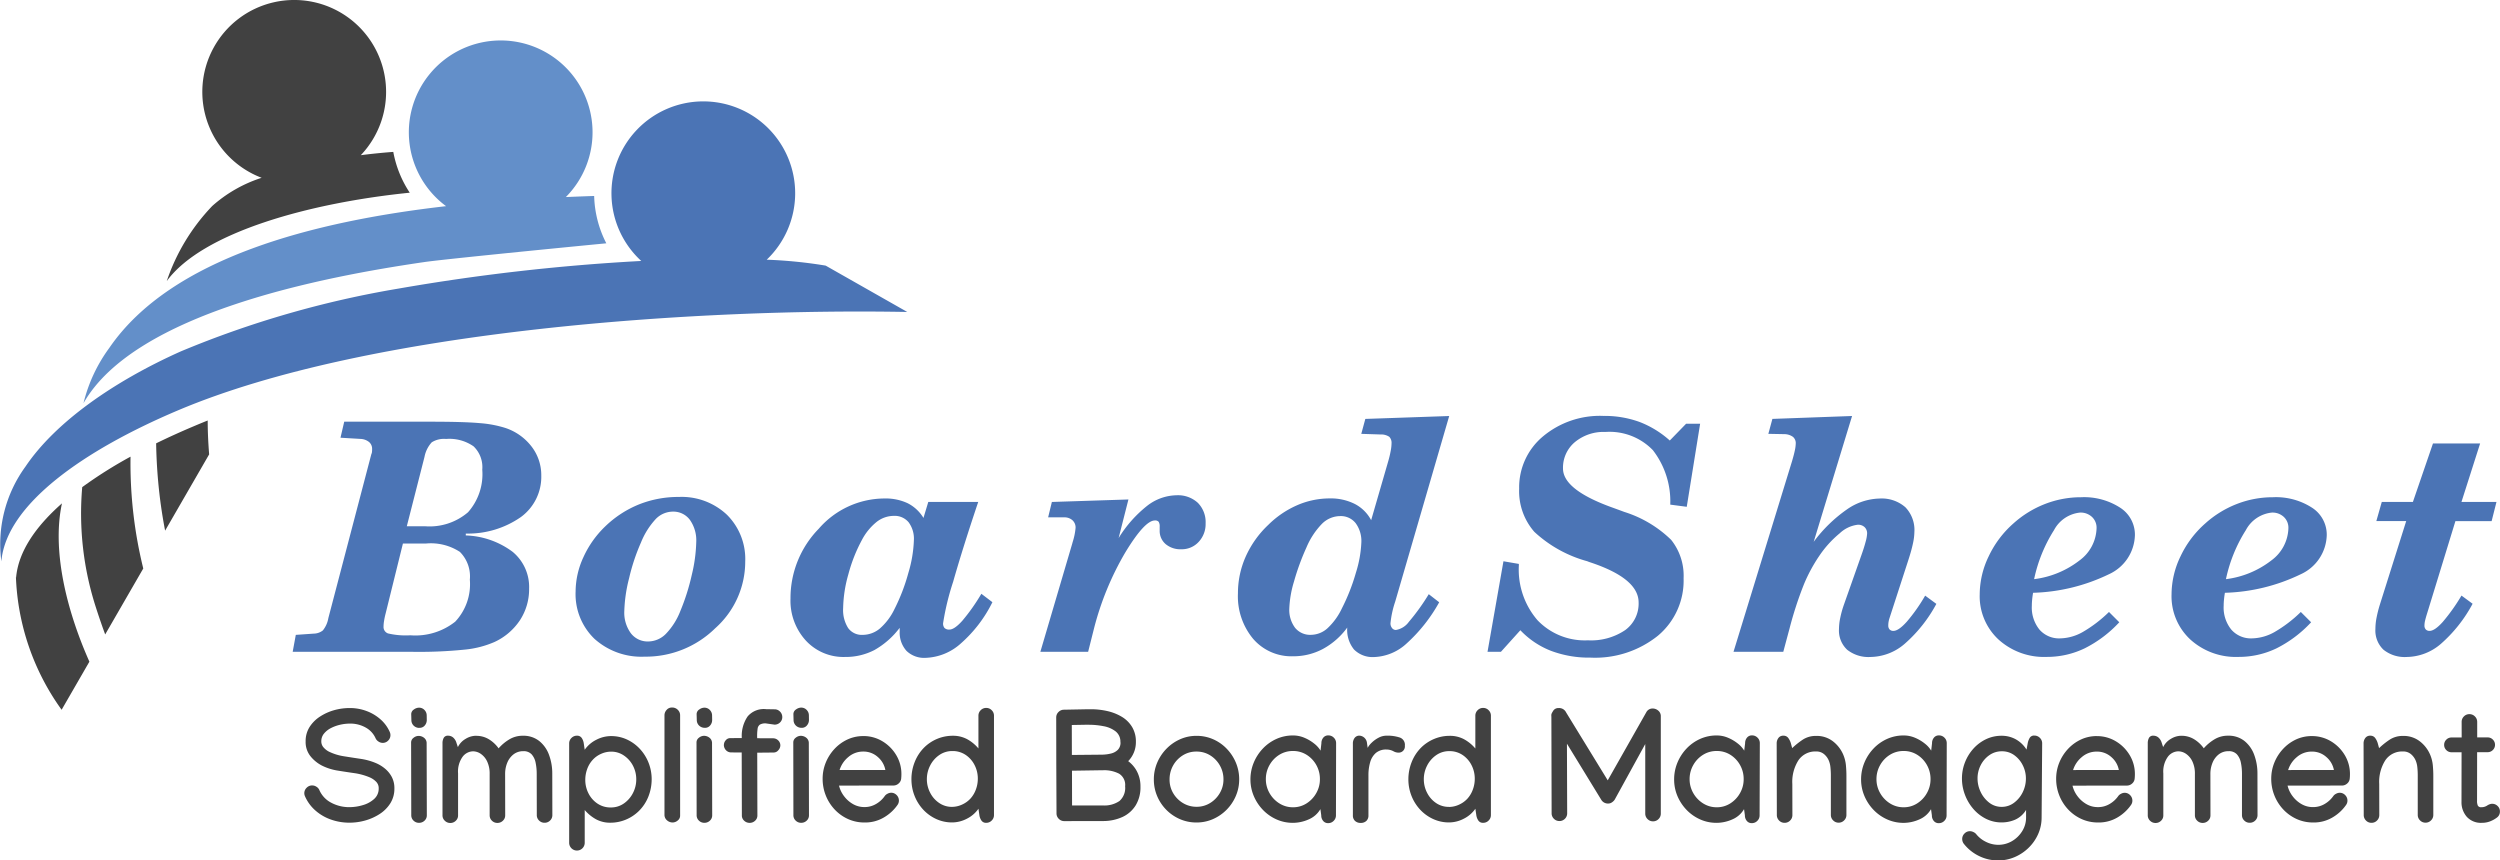 <svg xmlns="http://www.w3.org/2000/svg" width="172.583" height="59.397" viewBox="0 0 172.583 59.397">
  <g id="Group_189" data-name="Group 189" transform="translate(-5848.86 -2003)">
    <g id="Group_179" data-name="Group 179" transform="translate(5848.86 2003)">
      <path id="Path_1" data-name="Path 1" d="M748.737,1052.3c-1.842,1.623-3.018,3.359-3.167,5.136l-.012-.087a16.728,16.728,0,0,0,3.156,9.2l1.917-3.321C749.013,1059.59,748.047,1055.494,748.737,1052.3Z" transform="translate(-744.46 -1017.551)" fill="#414141" fill-rule="evenodd"/>
      <path id="Path_2" data-name="Path 2" d="M810.145,1008.1a21.081,21.081,0,0,0,.963,8.363q.3.932.622,1.806l2.629-4.553a30.3,30.3,0,0,1-.879-7.719A30.448,30.448,0,0,0,810.145,1008.1Z" transform="translate(-804.469 -974.472)" fill="#414141" fill-rule="evenodd"/>
      <path id="Path_3" data-name="Path 3" d="M887,970.634c-.859.364-1.7.746-2.51,1.143.014.873.061,1.75.139,2.622a34.068,34.068,0,0,0,.48,3.405l3.04-5.265c-.061-.774-.1-1.556-.1-2.339Q887.512,970.416,887,970.634Z" transform="translate(-873.711 -941.172)" fill="#414141" fill-rule="evenodd"/>
      <path id="Path_4" data-name="Path 4" d="M910.706,563.921c-.719.053-1.474.128-2.243.227a6.343,6.343,0,1,0-6.844,1.561,9.485,9.485,0,0,0-3.412,1.947,13.914,13.914,0,0,0-3.139,5.182c2.5-3.411,10-5.417,16.774-6.1a7.585,7.585,0,0,1-1.136-2.817Z" transform="translate(-883.556 -553.435)" fill="#414141" fill-rule="evenodd"/>
      <path id="Path_5" data-name="Path 5" d="M847.742,604.213c-.627.02-1.281.045-1.953.074a6.341,6.341,0,1,0-8.269.629c-9.086,1.041-18.972,3.536-23.252,9.791a10.757,10.757,0,0,0-1.78,3.813c3.551-6.25,16.564-8.732,23.559-9.749,1.128-.164,7.623-.816,12.535-1.29a7.572,7.572,0,0,1-.839-3.267Z" transform="translate(-806.726 -590.684)" fill="#638fc9" fill-rule="evenodd"/>
      <path id="Path_6" data-name="Path 6" d="M782.707,664.79a6.341,6.341,0,1,0-8.661.087,141.615,141.615,0,0,0-16.718,1.9,68.38,68.38,0,0,0-15.061,4.339c-4.615,2.064-8.653,4.875-10.727,7.951a9.1,9.1,0,0,0-1.668,6.55c.33-3.935,5.7-7.676,12.174-10.419,13.329-5.649,36.408-7.067,50.364-6.8l-5.635-3.2A31.844,31.844,0,0,0,782.707,664.79Z" transform="translate(-729.778 -646.862)" fill="#4b74b5" fill-rule="evenodd"/>
    </g>
    <path id="Path_53" data-name="Path 53" d="M-1.1,0l.215-1.171L.354-1.257a1.04,1.04,0,0,0,.628-.22,1.843,1.843,0,0,0,.381-.854L4.329-13.643a.453.453,0,0,0,.043-.14A1.624,1.624,0,0,0,4.383-14a.61.61,0,0,0-.209-.483,1,1,0,0,0-.585-.215L2.2-14.781l.258-1.106H8.379q2.342,0,3.443.1a7.688,7.688,0,0,1,1.778.338,3.777,3.777,0,0,1,1.8,1.289,3.229,3.229,0,0,1,.661,1.987,3.44,3.44,0,0,1-1.4,2.863A6.377,6.377,0,0,1,10.85-8.164v.129A5.708,5.708,0,0,1,14.088-6.9a3.148,3.148,0,0,1,1.133,2.541,3.9,3.9,0,0,1-.628,2.17A4.245,4.245,0,0,1,12.826-.677a6.755,6.755,0,0,1-2.02.521A31.043,31.043,0,0,1,7.219,0ZM6.51-7.477l-1.2,4.855q-.064.247-.1.478a2.551,2.551,0,0,0-.038.4.471.471,0,0,0,.306.473,5.333,5.333,0,0,0,1.542.129,4.429,4.429,0,0,0,3.1-.94,3.776,3.776,0,0,0,1.01-2.9A2.389,2.389,0,0,0,10.441-6.9,3.663,3.663,0,0,0,8.1-7.477ZM8-13.46,6.778-8.669H8.035a4.079,4.079,0,0,0,2.97-.967,3.963,3.963,0,0,0,.983-2.943,1.992,1.992,0,0,0-.6-1.606,2.909,2.909,0,0,0-1.9-.51,1.587,1.587,0,0,0-.988.231A2.059,2.059,0,0,0,8-13.46ZM25.145-9.679a1.655,1.655,0,0,0-1.171.5,5.266,5.266,0,0,0-1.031,1.633,13.746,13.746,0,0,0-.822,2.476,10.2,10.2,0,0,0-.328,2.25,2.406,2.406,0,0,0,.451,1.536,1.457,1.457,0,0,0,1.2.569,1.734,1.734,0,0,0,1.219-.526,4.747,4.747,0,0,0,1-1.579,14.964,14.964,0,0,0,.79-2.5,10.585,10.585,0,0,0,.306-2.256,2.448,2.448,0,0,0-.44-1.536A1.417,1.417,0,0,0,25.145-9.679ZM23.2.333A4.841,4.841,0,0,1,19.731-.9a4.279,4.279,0,0,1-1.3-3.26,5.705,5.705,0,0,1,.537-2.369,6.872,6.872,0,0,1,1.5-2.122,7.275,7.275,0,0,1,2.336-1.525,7.323,7.323,0,0,1,2.755-.516,4.557,4.557,0,0,1,3.314,1.225A4.3,4.3,0,0,1,30.14-6.23a6.152,6.152,0,0,1-2.068,4.6A6.838,6.838,0,0,1,23.2.333Zm17.6-1.987A5.669,5.669,0,0,1,39.06-.124a4.3,4.3,0,0,1-2.036.478,3.533,3.533,0,0,1-2.7-1.133,4.074,4.074,0,0,1-1.058-2.9,6.853,6.853,0,0,1,1.95-4.818,6.031,6.031,0,0,1,4.539-2.089,3.56,3.56,0,0,1,1.6.328,2.688,2.688,0,0,1,1.09,1.015l.333-1.106h3.448q-1.053,3.126-1.735,5.521A17.912,17.912,0,0,0,43.8-1.977a.469.469,0,0,0,.1.333.451.451,0,0,0,.338.107q.344,0,.892-.612a13.384,13.384,0,0,0,1.311-1.858l.763.58A9.213,9.213,0,0,1,45.032-.585a3.818,3.818,0,0,1-2.444,1,1.745,1.745,0,0,1-1.316-.483,1.883,1.883,0,0,1-.467-1.364ZM41.783-7.7a1.9,1.9,0,0,0-.365-1.246,1.253,1.253,0,0,0-1.021-.44,1.93,1.93,0,0,0-1.187.419,3.947,3.947,0,0,0-1.015,1.246,10.747,10.747,0,0,0-.935,2.369A9.038,9.038,0,0,0,36.9-3.019a2.319,2.319,0,0,0,.344,1.375,1.158,1.158,0,0,0,1,.473,1.856,1.856,0,0,0,1.187-.435A4.172,4.172,0,0,0,40.44-2.943a13.136,13.136,0,0,0,.961-2.5A8.821,8.821,0,0,0,41.783-7.7ZM50.514,0l2.2-7.466q.011-.043.032-.118a4.457,4.457,0,0,0,.2-.978.676.676,0,0,0-.215-.521.821.821,0,0,0-.58-.2h-1.1l.258-1.063,5.285-.172-.677,2.664a8.511,8.511,0,0,1,1.96-2.218,3.388,3.388,0,0,1,2.036-.736,2.024,2.024,0,0,1,1.472.521,1.891,1.891,0,0,1,.537,1.423,1.79,1.79,0,0,1-.478,1.273,1.573,1.573,0,0,1-1.2.51,1.581,1.581,0,0,1-1.085-.36,1.194,1.194,0,0,1-.408-.94v-.247a.613.613,0,0,0-.07-.349.315.315,0,0,0-.263-.091q-.7,0-2.036,2.2a20.227,20.227,0,0,0-2.165,5.258L53.812,0ZM71.7-1.676A5.061,5.061,0,0,1,70.009-.193a4.329,4.329,0,0,1-2.052.5,3.487,3.487,0,0,1-2.75-1.2,4.586,4.586,0,0,1-1.053-3.142,6.215,6.215,0,0,1,.532-2.53,6.861,6.861,0,0,1,1.563-2.2,6.556,6.556,0,0,1,2-1.359,5.633,5.633,0,0,1,2.24-.467,3.69,3.69,0,0,1,1.729.381A2.66,2.66,0,0,1,73.35-9.088L74.542-13.2q.1-.354.156-.666a2.869,2.869,0,0,0,.059-.516.594.594,0,0,0-.156-.462,1,1,0,0,0-.6-.161l-1.332-.043.279-1.031,5.79-.2-3.7,12.719-.032.107a6.748,6.748,0,0,0-.322,1.482.508.508,0,0,0,.107.328.331.331,0,0,0,.269.134,1.386,1.386,0,0,0,.892-.559,14.531,14.531,0,0,0,1.375-1.912l.72.559a11.025,11.025,0,0,1-2.24,2.836,3.491,3.491,0,0,1-2.24.945,1.811,1.811,0,0,1-1.4-.521A2.141,2.141,0,0,1,71.7-1.676ZM67.7-3a2.056,2.056,0,0,0,.4,1.343,1.341,1.341,0,0,0,1.1.483,1.725,1.725,0,0,0,1.133-.451A4.436,4.436,0,0,0,71.33-3a13.522,13.522,0,0,0,.967-2.46,8.039,8.039,0,0,0,.376-2.084,2.08,2.08,0,0,0-.392-1.337,1.3,1.3,0,0,0-1.069-.489,1.794,1.794,0,0,0-1.251.526A5.272,5.272,0,0,0,68.881-7.2a16.461,16.461,0,0,0-.859,2.353A7.332,7.332,0,0,0,67.7-3ZM82.307,0h-.924l1.1-6.252,1.063.183v.107a5.351,5.351,0,0,0,1.284,3.776A4.511,4.511,0,0,0,88.312-.795a4.2,4.2,0,0,0,2.567-.7,2.257,2.257,0,0,0,.935-1.912q0-1.665-3.341-2.771-.129-.043-.2-.075a8.746,8.746,0,0,1-3.658-2.03,4.262,4.262,0,0,1-1.047-2.986,4.574,4.574,0,0,1,1.627-3.588,6.125,6.125,0,0,1,4.195-1.429,7.045,7.045,0,0,1,2.481.414,6.743,6.743,0,0,1,2.095,1.284l1.128-1.16h.967l-.924,5.736-1.139-.15a5.765,5.765,0,0,0-1.2-3.76,4.157,4.157,0,0,0-3.271-1.257,3.107,3.107,0,0,0-2.122.709,2.3,2.3,0,0,0-.811,1.815q0,1.439,3.266,2.643.623.226.967.354a8.1,8.1,0,0,1,3.233,1.928,3.958,3.958,0,0,1,.859,2.648,4.959,4.959,0,0,1-1.772,3.969A6.928,6.928,0,0,1,88.494.4a7.447,7.447,0,0,1-2.739-.473,5.823,5.823,0,0,1-2.105-1.418ZM103.9-7.595a9.906,9.906,0,0,1,2.3-2.24,4.084,4.084,0,0,1,2.245-.747,2.478,2.478,0,0,1,1.783.6,2.26,2.26,0,0,1,.623,1.713,3.929,3.929,0,0,1-.1.79q-.1.478-.317,1.144l-1.321,4.071a2.067,2.067,0,0,0-.048.22,1.414,1.414,0,0,0-.016.22.392.392,0,0,0,.091.279.345.345,0,0,0,.263.1q.354,0,.924-.634a11.83,11.83,0,0,0,1.268-1.8l.773.569A9.815,9.815,0,0,1,110.18-.553a3.68,3.68,0,0,1-2.353.908,2.362,2.362,0,0,1-1.617-.5,1.815,1.815,0,0,1-.564-1.434,3.911,3.911,0,0,1,.091-.784,6.827,6.827,0,0,1,.242-.87l1.235-3.5q.172-.483.274-.875a2.586,2.586,0,0,0,.1-.553.592.592,0,0,0-.172-.446.651.651,0,0,0-.473-.167,2.192,2.192,0,0,0-1.246.591,7.291,7.291,0,0,0-1.418,1.568,10.917,10.917,0,0,0-1.047,1.939,25.426,25.426,0,0,0-.994,3.045L101.8,0H98.364l4.05-13.191q.129-.44.188-.73a2.447,2.447,0,0,0,.059-.462.554.554,0,0,0-.2-.462,1.033,1.033,0,0,0-.591-.183l-1.1-.021.279-1.031,5.5-.2Zm15.22,2.578a6.393,6.393,0,0,0,3.126-1.289,2.856,2.856,0,0,0,1.182-2.234,1.019,1.019,0,0,0-.317-.773,1.145,1.145,0,0,0-.822-.3,2.293,2.293,0,0,0-1.8,1.214A10.264,10.264,0,0,0,119.116-5.017Zm5.167,2.267.709.709a8.36,8.36,0,0,1-2.39,1.8,5.988,5.988,0,0,1-2.626.591,4.673,4.673,0,0,1-3.33-1.208,4.072,4.072,0,0,1-1.289-3.11,6.08,6.08,0,0,1,.623-2.632,6.99,6.99,0,0,1,1.708-2.267,7.111,7.111,0,0,1,2.186-1.343,6.824,6.824,0,0,1,2.476-.462,4.585,4.585,0,0,1,2.7.72,2.213,2.213,0,0,1,1.021,1.891,3.051,3.051,0,0,1-1.8,2.707,12.809,12.809,0,0,1-5.231,1.278q-.043.258-.064.478t-.021.424a2.414,2.414,0,0,0,.526,1.638,1.794,1.794,0,0,0,1.429.607,3.288,3.288,0,0,0,1.552-.435A9.114,9.114,0,0,0,124.283-2.75Zm8.076-2.267a6.393,6.393,0,0,0,3.126-1.289,2.856,2.856,0,0,0,1.182-2.234,1.019,1.019,0,0,0-.317-.773,1.145,1.145,0,0,0-.822-.3,2.293,2.293,0,0,0-1.8,1.214A10.264,10.264,0,0,0,132.359-5.017Zm5.167,2.267.709.709a8.36,8.36,0,0,1-2.39,1.8,5.988,5.988,0,0,1-2.626.591,4.673,4.673,0,0,1-3.33-1.208,4.072,4.072,0,0,1-1.289-3.11,6.08,6.08,0,0,1,.623-2.632,6.99,6.99,0,0,1,1.708-2.267,7.111,7.111,0,0,1,2.186-1.343,6.824,6.824,0,0,1,2.476-.462,4.585,4.585,0,0,1,2.7.72,2.213,2.213,0,0,1,1.021,1.891,3.051,3.051,0,0,1-1.8,2.707,12.809,12.809,0,0,1-5.231,1.278q-.043.258-.064.478t-.021.424a2.414,2.414,0,0,0,.526,1.638,1.794,1.794,0,0,0,1.429.607,3.288,3.288,0,0,0,1.552-.435A9.114,9.114,0,0,0,137.526-2.75Zm11.857-.569A9.814,9.814,0,0,1,147.2-.553a3.68,3.68,0,0,1-2.353.908,2.341,2.341,0,0,1-1.611-.5,1.824,1.824,0,0,1-.559-1.434,4.15,4.15,0,0,1,.064-.7,8.663,8.663,0,0,1,.236-.956l1.826-5.79h-2.062l.376-1.321h2.148l1.386-4.039h3.255l-1.289,4.039h2.417L150.7-9.023h-2.5l-1.944,6.338q-.107.344-.15.532a1.5,1.5,0,0,0-.043.328.392.392,0,0,0,.091.279.345.345,0,0,0,.263.1q.354,0,.913-.623a12.9,12.9,0,0,0,1.289-1.815Z" transform="translate(5870.165 2047.998)" fill="#4b74b5"/>
    <path id="Path_54" data-name="Path 54" d="M3.674-7.8a3.257,3.257,0,0,1,1.168.209,3.059,3.059,0,0,1,.964.58,2.491,2.491,0,0,1,.628.859.531.531,0,0,1,.048.22.517.517,0,0,1-.158.379.517.517,0,0,1-.379.158.53.53,0,0,1-.29-.094.526.526,0,0,1-.2-.228,1.575,1.575,0,0,0-.679-.736,2.16,2.16,0,0,0-1.1-.274,3.009,3.009,0,0,0-.647.075,2.682,2.682,0,0,0-.642.228,1.49,1.49,0,0,0-.489.384.826.826,0,0,0-.188.537.619.619,0,0,0,.161.427,1.247,1.247,0,0,0,.36.282,3.618,3.618,0,0,0,1.034.322q.567.091,1.147.177a4.324,4.324,0,0,1,1.08.3,2.513,2.513,0,0,1,.607.371,1.892,1.892,0,0,1,.473.575,1.649,1.649,0,0,1,.183.795,1.884,1.884,0,0,1-.285,1.037,2.418,2.418,0,0,1-.747.741,3.622,3.622,0,0,1-1,.443A3.989,3.989,0,0,1,3.663.113,3.8,3.8,0,0,1,2.353-.11,3.231,3.231,0,0,1,1.284-.744a2.784,2.784,0,0,1-.7-.964.52.52,0,0,1-.048-.215A.517.517,0,0,1,.7-2.3a.517.517,0,0,1,.379-.158.538.538,0,0,1,.3.094.486.486,0,0,1,.2.234,1.787,1.787,0,0,0,.8.857,2.615,2.615,0,0,0,1.294.314A3.218,3.218,0,0,0,4.582-1.1a1.952,1.952,0,0,0,.776-.424.95.95,0,0,0,.314-.733.627.627,0,0,0-.191-.47,1.371,1.371,0,0,0-.416-.282,4.269,4.269,0,0,0-1.09-.3q-.58-.083-1.155-.177a3.685,3.685,0,0,1-1.074-.346,2.471,2.471,0,0,1-.771-.626A1.565,1.565,0,0,1,.628-5.505,1.8,1.8,0,0,1,.9-6.491a2.379,2.379,0,0,1,.72-.72A3.534,3.534,0,0,1,2.6-7.654,3.949,3.949,0,0,1,3.674-7.8Zm4.815,1.37a.55.55,0,0,1-.4-.153.529.529,0,0,1-.161-.379l-.011-.408A.385.385,0,0,1,8.1-7.7a.619.619,0,0,1,.349-.126.51.51,0,0,1,.379.156.537.537,0,0,1,.158.376l.005.322a.57.57,0,0,1-.14.376A.448.448,0,0,1,8.489-6.435Zm-.58,1.015a.4.4,0,0,1,.172-.333.559.559,0,0,1,.333-.129.606.606,0,0,1,.4.14.46.46,0,0,1,.167.371v.005L8.994-.392a.485.485,0,0,1-.158.365.531.531,0,0,1-.379.15A.523.523,0,0,1,8.075-.03.5.5,0,0,1,7.92-.4Zm4.477-.467a1.663,1.663,0,0,1,.916.252,2.278,2.278,0,0,1,.647.612,3.063,3.063,0,0,1,.725-.61,1.771,1.771,0,0,1,.945-.26,1.754,1.754,0,0,1,1.141.368,2.186,2.186,0,0,1,.674.964,3.692,3.692,0,0,1,.22,1.289L17.66-.408a.506.506,0,0,1-.156.371.519.519,0,0,1-.381.156.519.519,0,0,1-.381-.156.506.506,0,0,1-.156-.371L16.58-3.26a3.712,3.712,0,0,0-.075-.765,1.217,1.217,0,0,0-.274-.577.734.734,0,0,0-.575-.22,1.071,1.071,0,0,0-.679.22,1.39,1.39,0,0,0-.43.577,2,2,0,0,0-.148.771l.005,2.863a.493.493,0,0,1-.158.368.526.526,0,0,1-.379.153.519.519,0,0,1-.381-.156A.506.506,0,0,1,13.331-.4V-3.25a1.947,1.947,0,0,0-.169-.854,1.308,1.308,0,0,0-.435-.529.962.962,0,0,0-.545-.18.927.927,0,0,0-.714.371,1.751,1.751,0,0,0-.317,1.155v2.9a.493.493,0,0,1-.158.368.526.526,0,0,1-.379.153.521.521,0,0,1-.379-.156A.5.5,0,0,1,10.076-.4V-5.366a.772.772,0,0,1,.083-.373.32.32,0,0,1,.309-.153.535.535,0,0,1,.328.113.771.771,0,0,1,.242.376l.1.3a1.321,1.321,0,0,1,.529-.567A1.393,1.393,0,0,1,12.386-5.887ZM24.516-2.879A3.241,3.241,0,0,1,24.293-1.7a2.874,2.874,0,0,1-.669,1.015,2.815,2.815,0,0,1-.9.591,2.76,2.76,0,0,1-1.058.209,2.033,2.033,0,0,1-.991-.236,2.828,2.828,0,0,1-.781-.639V1.5a.537.537,0,0,1-1.074,0V-5.355a.517.517,0,0,1,.158-.379.517.517,0,0,1,.379-.158.376.376,0,0,1,.33.158.875.875,0,0,1,.142.379l.064.435a2.13,2.13,0,0,1,.808-.693,2.214,2.214,0,0,1,1-.252,2.594,2.594,0,0,1,1.12.242,2.847,2.847,0,0,1,.894.658,3.025,3.025,0,0,1,.591.953A3.091,3.091,0,0,1,24.516-2.879Zm-2.8-1.912a1.69,1.69,0,0,0-.693.153,1.716,1.716,0,0,0-.585.422,1.842,1.842,0,0,0-.373.626,2.149,2.149,0,0,0-.132.739,2.034,2.034,0,0,0,.226.951,1.835,1.835,0,0,0,.623.7,1.607,1.607,0,0,0,.908.263,1.55,1.55,0,0,0,.908-.277,1.949,1.949,0,0,0,.626-.72,2.03,2.03,0,0,0,.228-.943,2.012,2.012,0,0,0-.226-.94,1.9,1.9,0,0,0-.618-.7A1.54,1.54,0,0,0,21.712-4.791Zm4.2-3.045a.535.535,0,0,1,.414.169.512.512,0,0,1,.15.368V-.381a.418.418,0,0,1-.169.346A.548.548,0,0,1,25.974.1a.583.583,0,0,1-.4-.15A.494.494,0,0,1,25.4-.44V-7.3a.545.545,0,0,1,.148-.371A.466.466,0,0,1,25.915-7.836Zm2.275,1.4a.55.55,0,0,1-.4-.153.529.529,0,0,1-.161-.379l-.011-.408A.385.385,0,0,1,27.8-7.7a.619.619,0,0,1,.349-.126.51.51,0,0,1,.379.156.537.537,0,0,1,.158.376l.005.322a.57.57,0,0,1-.14.376A.448.448,0,0,1,28.19-6.435Zm-.58,1.015a.4.4,0,0,1,.172-.333.559.559,0,0,1,.333-.129.606.606,0,0,1,.4.14.46.46,0,0,1,.167.371v.005l.011,4.974a.485.485,0,0,1-.158.365.531.531,0,0,1-.379.15.523.523,0,0,1-.381-.153A.5.5,0,0,1,27.62-.4Zm1.893.145a.465.465,0,0,1,.126-.3.391.391,0,0,1,.309-.148l.795-.005V-5.8a2.375,2.375,0,0,1,.408-1.423,1.461,1.461,0,0,1,1.273-.5L33-7.713a.508.508,0,0,1,.376.158.521.521,0,0,1,.156.379.5.5,0,0,1-.156.371.528.528,0,0,1-.381.15l-.6-.086a.758.758,0,0,0-.406.083.41.41,0,0,0-.161.293,3.564,3.564,0,0,0-.03.6l.005.048,1.085.005a.5.5,0,0,1,.363.145.472.472,0,0,1,.148.349.5.5,0,0,1-.14.33.415.415,0,0,1-.317.158l-1.139.011.011,4.329v.005a.476.476,0,0,1-.158.363.536.536,0,0,1-.379.148A.536.536,0,0,1,30.9-.024a.476.476,0,0,1-.158-.363V-.392l-.011-4.34-.72-.005a.488.488,0,0,1-.363-.15A.529.529,0,0,1,29.5-5.274Zm5.368-1.16a.55.55,0,0,1-.4-.153.529.529,0,0,1-.161-.379L34.3-7.375a.385.385,0,0,1,.183-.33.619.619,0,0,1,.349-.126.51.51,0,0,1,.379.156.537.537,0,0,1,.158.376l.005.322a.57.57,0,0,1-.14.376A.448.448,0,0,1,34.871-6.435Zm-.58,1.015a.4.4,0,0,1,.172-.333.559.559,0,0,1,.333-.129.606.606,0,0,1,.4.14.46.46,0,0,1,.167.371v.005l.011,4.974a.485.485,0,0,1-.158.365.531.531,0,0,1-.379.15.523.523,0,0,1-.381-.153A.5.5,0,0,1,34.3-.4Zm4.831-.446a2.517,2.517,0,0,1,1.311.354,2.746,2.746,0,0,1,.959.953,2.517,2.517,0,0,1,.363,1.329,2.974,2.974,0,0,1-.016.306.5.5,0,0,1-.18.336.532.532,0,0,1-.357.137l-3.754.005a1.956,1.956,0,0,0,.344.725,2.022,2.022,0,0,0,.615.548,1.556,1.556,0,0,0,.792.209,1.542,1.542,0,0,0,.827-.226,1.874,1.874,0,0,0,.569-.521.5.5,0,0,1,.2-.172.534.534,0,0,1,.25-.07.513.513,0,0,1,.379.161.526.526,0,0,1,.158.381.511.511,0,0,1-.1.306,2.949,2.949,0,0,1-.916.846A2.533,2.533,0,0,1,39.213.1,2.726,2.726,0,0,1,38.067-.14,2.9,2.9,0,0,1,37.146-.8a3.053,3.053,0,0,1-.61-.964,3.08,3.08,0,0,1-.218-1.152,2.934,2.934,0,0,1,.215-1.115,3.072,3.072,0,0,1,.6-.943,2.872,2.872,0,0,1,.894-.653A2.551,2.551,0,0,1,39.122-5.865Zm1.525,2.342a1.56,1.56,0,0,0-.526-.9,1.47,1.47,0,0,0-1-.371,1.549,1.549,0,0,0-1.034.381,1.882,1.882,0,0,0-.6.892Zm1.8.634a3.207,3.207,0,0,1,.226-1.182,2.941,2.941,0,0,1,.666-1.015,2.815,2.815,0,0,1,.9-.591A2.76,2.76,0,0,1,45.3-5.887a2.048,2.048,0,0,1,.994.236,2.742,2.742,0,0,1,.779.639V-7.272a.517.517,0,0,1,.158-.379.517.517,0,0,1,.379-.158.517.517,0,0,1,.379.158.517.517,0,0,1,.158.379V-.414a.517.517,0,0,1-.158.379.517.517,0,0,1-.379.158.376.376,0,0,1-.33-.158.875.875,0,0,1-.142-.379l-.064-.435a2.13,2.13,0,0,1-.808.693,2.214,2.214,0,0,1-1,.252,2.594,2.594,0,0,1-1.12-.242A2.847,2.847,0,0,1,43.25-.8a3.025,3.025,0,0,1-.591-.953A3.091,3.091,0,0,1,42.449-2.89Zm2.8,1.912a1.665,1.665,0,0,0,.693-.156,1.784,1.784,0,0,0,.585-.419,1.908,1.908,0,0,0,.373-.628,2.127,2.127,0,0,0,.132-.736,2.034,2.034,0,0,0-.226-.951,1.843,1.843,0,0,0-.62-.7,1.6,1.6,0,0,0-.91-.263,1.554,1.554,0,0,0-.905.277,1.94,1.94,0,0,0-.628.72,2.03,2.03,0,0,0-.228.943,2.017,2.017,0,0,0,.226.937,1.88,1.88,0,0,0,.62.706A1.544,1.544,0,0,0,45.253-.978Zm7.2-3v-.07l-.005-3.1a.512.512,0,0,1,.156-.376.526.526,0,0,1,.371-.161l1.413-.027q.118-.005.231-.005h.22a5.1,5.1,0,0,1,1.149.129,3.388,3.388,0,0,1,1,.4,2.06,2.06,0,0,1,.7.7,1.927,1.927,0,0,1,.26,1.023,1.865,1.865,0,0,1-.532,1.332,2.07,2.07,0,0,1,.612.722,2.2,2.2,0,0,1,.236,1.039,2.38,2.38,0,0,1-.328,1.286,2.111,2.111,0,0,1-.9.8A3.2,3.2,0,0,1,55.721,0L53.009.005H53a.517.517,0,0,1-.379-.158.517.517,0,0,1-.158-.379Zm4.426-1.461a.9.9,0,0,0-.33-.749,1.9,1.9,0,0,0-.827-.357,5.232,5.232,0,0,0-1-.1l-.156,0-.156,0-.886.016.005,2.068L55.6-4.582a2.762,2.762,0,0,0,.62-.078,1,1,0,0,0,.478-.258A.7.7,0,0,0,56.881-5.436ZM55.7-1.074a1.84,1.84,0,0,0,1.109-.309A1.2,1.2,0,0,0,57.2-2.4a.906.906,0,0,0-.424-.873,2.234,2.234,0,0,0-1.085-.234h-.07l-2.089.032.005,2.4Zm6.426-4.807a2.816,2.816,0,0,1,1.152.236,2.934,2.934,0,0,1,.937.655,3.121,3.121,0,0,1,.631.961,2.947,2.947,0,0,1,.228,1.155,2.871,2.871,0,0,1-.231,1.141,3.046,3.046,0,0,1-.636.951,3.03,3.03,0,0,1-.94.647A2.79,2.79,0,0,1,62.126.1,2.833,2.833,0,0,1,60.99-.129a2.976,2.976,0,0,1-.94-.639,3.014,3.014,0,0,1-.636-.948,2.911,2.911,0,0,1-.231-1.157,2.917,2.917,0,0,1,.231-1.155,3.1,3.1,0,0,1,.636-.959,3.032,3.032,0,0,1,.937-.655A2.745,2.745,0,0,1,62.126-5.881ZM60.268-2.863a1.813,1.813,0,0,0,.255.948,1.93,1.93,0,0,0,.679.679,1.784,1.784,0,0,0,.929.252,1.748,1.748,0,0,0,.937-.26,1.952,1.952,0,0,0,.671-.69,1.837,1.837,0,0,0,.25-.94,1.917,1.917,0,0,0-.247-.959,1.932,1.932,0,0,0-.669-.7,1.753,1.753,0,0,0-.948-.263,1.736,1.736,0,0,0-.951.266,1.94,1.94,0,0,0-.663.7A1.944,1.944,0,0,0,60.268-2.863Zm8.527-3.045a1.993,1.993,0,0,1,.776.158,2.806,2.806,0,0,1,.677.4,1.791,1.791,0,0,1,.443.491l.059-.516a.581.581,0,0,1,.129-.379.426.426,0,0,1,.349-.158.517.517,0,0,1,.379.158.517.517,0,0,1,.158.379v.011L71.754-.392a.517.517,0,0,1-.158.379.517.517,0,0,1-.379.158.426.426,0,0,1-.349-.158.581.581,0,0,1-.129-.379l-.059-.43a1.7,1.7,0,0,1-.816.712,2.686,2.686,0,0,1-1.08.234,2.745,2.745,0,0,1-1.139-.239,2.979,2.979,0,0,1-.935-.658,3.121,3.121,0,0,1-.631-.961,2.92,2.92,0,0,1-.228-1.144,2.987,2.987,0,0,1,.223-1.141,3.157,3.157,0,0,1,.623-.972,2.949,2.949,0,0,1,.935-.671A2.763,2.763,0,0,1,68.794-5.908ZM70.647-2.89a1.959,1.959,0,0,0-.244-.967,1.955,1.955,0,0,0-.663-.709,1.733,1.733,0,0,0-.956-.269,1.741,1.741,0,0,0-.951.269,1.955,1.955,0,0,0-.671.712,1.937,1.937,0,0,0-.247.959,1.914,1.914,0,0,0,.252.964,1.992,1.992,0,0,0,.679.712,1.735,1.735,0,0,0,.943.269,1.709,1.709,0,0,0,.937-.269,1.986,1.986,0,0,0,.671-.712A1.92,1.92,0,0,0,70.647-2.89ZM76.51-5.2a.426.426,0,0,1-.414.478.725.725,0,0,1-.381-.1,1.035,1.035,0,0,0-.467-.115,1.088,1.088,0,0,0-.741.239,1.321,1.321,0,0,0-.392.642,3.2,3.2,0,0,0-.118.9V-.387a.5.5,0,0,1-.142.376.54.54,0,0,1-.395.14.541.541,0,0,1-.392-.14.5.5,0,0,1-.145-.381V-5.339a.629.629,0,0,1,.121-.4.4.4,0,0,1,.33-.156.556.556,0,0,1,.287.1.567.567,0,0,1,.228.357l.054.387a1.32,1.32,0,0,1,.269-.349,2.015,2.015,0,0,1,.473-.346,1.184,1.184,0,0,1,.569-.148,2.729,2.729,0,0,1,.9.126A.527.527,0,0,1,76.51-5.2Zm.244,2.315a3.207,3.207,0,0,1,.226-1.182,2.942,2.942,0,0,1,.666-1.015,2.815,2.815,0,0,1,.9-.591,2.76,2.76,0,0,1,1.058-.209,2.048,2.048,0,0,1,.994.236,2.742,2.742,0,0,1,.779.639V-7.272a.517.517,0,0,1,.158-.379.517.517,0,0,1,.379-.158.517.517,0,0,1,.379.158.517.517,0,0,1,.158.379V-.414a.517.517,0,0,1-.158.379.517.517,0,0,1-.379.158.376.376,0,0,1-.33-.158.875.875,0,0,1-.142-.379l-.064-.435a2.13,2.13,0,0,1-.808.693,2.214,2.214,0,0,1-1,.252,2.594,2.594,0,0,1-1.12-.242A2.847,2.847,0,0,1,77.554-.8a3.025,3.025,0,0,1-.591-.953A3.091,3.091,0,0,1,76.754-2.89Zm2.8,1.912a1.665,1.665,0,0,0,.693-.156,1.784,1.784,0,0,0,.585-.419,1.908,1.908,0,0,0,.373-.628,2.127,2.127,0,0,0,.132-.736,2.034,2.034,0,0,0-.226-.951,1.843,1.843,0,0,0-.62-.7,1.6,1.6,0,0,0-.91-.263,1.554,1.554,0,0,0-.905.277,1.94,1.94,0,0,0-.628.72,2.03,2.03,0,0,0-.228.943,2.017,2.017,0,0,0,.226.937,1.88,1.88,0,0,0,.62.706A1.544,1.544,0,0,0,79.558-.978ZM87.179,0A.517.517,0,0,1,86.8-.158a.517.517,0,0,1-.158-.379L86.626-7.2a.875.875,0,0,1-.005-.1.32.32,0,0,1,.035-.145,1.558,1.558,0,0,1,.083-.145.411.411,0,0,1,.371-.209.537.537,0,0,1,.532.3l2.874,4.689L93.173-7.5a.489.489,0,0,1,.435-.269.592.592,0,0,1,.4.15.49.49,0,0,1,.172.387V-.516a.517.517,0,0,1-.158.379.517.517,0,0,1-.379.158.517.517,0,0,1-.379-.158.517.517,0,0,1-.158-.379v-4.8L91-1.482a.659.659,0,0,1-.183.185.451.451,0,0,1-.269.089.536.536,0,0,1-.478-.258L87.7-5.339l.016,4.8v.005a.517.517,0,0,1-.158.379A.517.517,0,0,1,87.179,0ZM98.042-5.908a1.993,1.993,0,0,1,.776.158,2.806,2.806,0,0,1,.677.4,1.791,1.791,0,0,1,.443.491L100-5.376a.581.581,0,0,1,.129-.379.426.426,0,0,1,.349-.158.517.517,0,0,1,.379.158.517.517,0,0,1,.158.379v.011L101-.392a.517.517,0,0,1-.158.379.517.517,0,0,1-.379.158.426.426,0,0,1-.349-.158.581.581,0,0,1-.129-.379l-.059-.43a1.7,1.7,0,0,1-.816.712,2.686,2.686,0,0,1-1.08.234,2.745,2.745,0,0,1-1.139-.239,2.979,2.979,0,0,1-.935-.658,3.121,3.121,0,0,1-.631-.961A2.92,2.92,0,0,1,95.1-2.879a2.987,2.987,0,0,1,.223-1.141,3.157,3.157,0,0,1,.623-.972,2.949,2.949,0,0,1,.935-.671A2.763,2.763,0,0,1,98.042-5.908ZM99.9-2.89a1.959,1.959,0,0,0-.244-.967,1.955,1.955,0,0,0-.663-.709,1.733,1.733,0,0,0-.956-.269,1.741,1.741,0,0,0-.951.269,1.955,1.955,0,0,0-.671.712,1.937,1.937,0,0,0-.247.959,1.914,1.914,0,0,0,.252.964,1.992,1.992,0,0,0,.679.712,1.735,1.735,0,0,0,.943.269,1.709,1.709,0,0,0,.937-.269,1.986,1.986,0,0,0,.671-.712A1.92,1.92,0,0,0,99.9-2.89Zm3.349-2.143a5.211,5.211,0,0,1,.7-.564,1.621,1.621,0,0,1,.943-.279,1.817,1.817,0,0,1,1.171.373,2.312,2.312,0,0,1,.688.867,2.491,2.491,0,0,1,.207.776q.035.384.035.722V-.424a.517.517,0,0,1-.158.379.517.517,0,0,1-.379.158.517.517,0,0,1-.379-.158.517.517,0,0,1-.158-.379V-3.137a5.375,5.375,0,0,0-.03-.585,1.576,1.576,0,0,0-.121-.473,1.166,1.166,0,0,0-.317-.422.809.809,0,0,0-.548-.185,1.4,1.4,0,0,0-1.222.607,2.773,2.773,0,0,0-.422,1.638l.005,2.143a.517.517,0,0,1-.158.379.517.517,0,0,1-.379.158.514.514,0,0,1-.381-.158.528.528,0,0,1-.156-.384l-.011-4.936a.606.606,0,0,1,.121-.379.4.4,0,0,1,.341-.158.4.4,0,0,1,.338.158,1.183,1.183,0,0,1,.183.379Zm7.7-.875a1.993,1.993,0,0,1,.776.158,2.806,2.806,0,0,1,.677.4,1.791,1.791,0,0,1,.443.491l.059-.516a.581.581,0,0,1,.129-.379.426.426,0,0,1,.349-.158.517.517,0,0,1,.379.158.517.517,0,0,1,.158.379v.011l-.011,4.974a.517.517,0,0,1-.158.379.517.517,0,0,1-.379.158.426.426,0,0,1-.349-.158.581.581,0,0,1-.129-.379l-.059-.43a1.7,1.7,0,0,1-.816.712,2.686,2.686,0,0,1-1.08.234A2.745,2.745,0,0,1,109.8-.115a2.979,2.979,0,0,1-.935-.658,3.121,3.121,0,0,1-.631-.961,2.92,2.92,0,0,1-.228-1.144,2.987,2.987,0,0,1,.223-1.141,3.157,3.157,0,0,1,.623-.972,2.949,2.949,0,0,1,.935-.671A2.763,2.763,0,0,1,110.949-5.908ZM112.8-2.89a1.959,1.959,0,0,0-.244-.967,1.955,1.955,0,0,0-.663-.709,1.733,1.733,0,0,0-.956-.269,1.741,1.741,0,0,0-.951.269,1.955,1.955,0,0,0-.671.712,1.937,1.937,0,0,0-.247.959,1.914,1.914,0,0,0,.252.964,1.992,1.992,0,0,0,.679.712,1.735,1.735,0,0,0,.943.269,1.709,1.709,0,0,0,.937-.269,1.986,1.986,0,0,0,.671-.712A1.92,1.92,0,0,0,112.8-2.89ZM119.969-5.9a.517.517,0,0,1,.379.158.517.517,0,0,1,.158.379v.011l-.038,5.129a2.8,2.8,0,0,1-.244,1.133,3.043,3.043,0,0,1-.658.94,3.122,3.122,0,0,1-.959.639,2.884,2.884,0,0,1-1.147.231,2.971,2.971,0,0,1-1.3-.3,2.982,2.982,0,0,1-1.05-.835.54.54,0,0,1-.124-.344.517.517,0,0,1,.158-.379A.517.517,0,0,1,115.522.7a.555.555,0,0,1,.234.059.516.516,0,0,1,.2.15,1.947,1.947,0,0,0,.679.532,1.9,1.9,0,0,0,.835.2,1.855,1.855,0,0,0,.959-.258,2.021,2.021,0,0,0,.7-.687,1.752,1.752,0,0,0,.266-.94V-.768a1.681,1.681,0,0,1-.765.679,2.378,2.378,0,0,1-.916.185,2.388,2.388,0,0,1-1.088-.252,2.808,2.808,0,0,1-.873-.682,3.237,3.237,0,0,1-.577-.975,3.147,3.147,0,0,1-.207-1.125,3.02,3.02,0,0,1,.207-1.109,3.079,3.079,0,0,1,.577-.943,2.788,2.788,0,0,1,.87-.655,2.47,2.47,0,0,1,1.09-.242,2.011,2.011,0,0,1,.956.236,2.041,2.041,0,0,1,.757.72l.081-.43a1.172,1.172,0,0,1,.14-.381A.346.346,0,0,1,119.969-5.9Zm-.585,2.97a2.009,2.009,0,0,0-.215-.916,1.886,1.886,0,0,0-.588-.7,1.421,1.421,0,0,0-.851-.269,1.472,1.472,0,0,0-.867.266,1.867,1.867,0,0,0-.6.693,1.989,1.989,0,0,0-.218.916,2.132,2.132,0,0,0,.215.932,2.017,2.017,0,0,0,.591.739,1.369,1.369,0,0,0,.859.29,1.389,1.389,0,0,0,.857-.285,1.983,1.983,0,0,0,.6-.733A2.122,2.122,0,0,0,119.384-2.933Zm4.89-2.933a2.517,2.517,0,0,1,1.311.354,2.746,2.746,0,0,1,.959.953,2.517,2.517,0,0,1,.363,1.329,2.974,2.974,0,0,1-.016.306.5.5,0,0,1-.18.336.532.532,0,0,1-.357.137l-3.754.005a1.956,1.956,0,0,0,.344.725,2.022,2.022,0,0,0,.615.548,1.556,1.556,0,0,0,.792.209,1.542,1.542,0,0,0,.827-.226,1.874,1.874,0,0,0,.569-.521.5.5,0,0,1,.2-.172.535.535,0,0,1,.25-.07.513.513,0,0,1,.379.161.526.526,0,0,1,.158.381.511.511,0,0,1-.1.306,2.949,2.949,0,0,1-.916.846A2.533,2.533,0,0,1,124.365.1a2.726,2.726,0,0,1-1.147-.242A2.9,2.9,0,0,1,122.3-.8a3.053,3.053,0,0,1-.61-.964,3.08,3.08,0,0,1-.218-1.152,2.934,2.934,0,0,1,.215-1.115,3.072,3.072,0,0,1,.6-.943,2.872,2.872,0,0,1,.894-.653A2.551,2.551,0,0,1,124.274-5.865ZM125.8-3.523a1.56,1.56,0,0,0-.526-.9,1.47,1.47,0,0,0-1-.371,1.549,1.549,0,0,0-1.034.381,1.882,1.882,0,0,0-.6.892Zm4.3-2.363a1.663,1.663,0,0,1,.916.252,2.278,2.278,0,0,1,.647.612,3.063,3.063,0,0,1,.725-.61,1.771,1.771,0,0,1,.945-.26,1.754,1.754,0,0,1,1.141.368,2.186,2.186,0,0,1,.674.964,3.692,3.692,0,0,1,.22,1.289l.005,2.863a.506.506,0,0,1-.156.371.519.519,0,0,1-.381.156.519.519,0,0,1-.381-.156.506.506,0,0,1-.156-.371L134.3-3.26a3.712,3.712,0,0,0-.075-.765,1.217,1.217,0,0,0-.274-.577.734.734,0,0,0-.575-.22,1.071,1.071,0,0,0-.679.22,1.39,1.39,0,0,0-.43.577,2,2,0,0,0-.148.771l.005,2.863a.493.493,0,0,1-.158.368.526.526,0,0,1-.379.153.519.519,0,0,1-.381-.156A.506.506,0,0,1,131.05-.4V-3.25a1.947,1.947,0,0,0-.169-.854,1.308,1.308,0,0,0-.435-.529.962.962,0,0,0-.545-.18.927.927,0,0,0-.714.371,1.751,1.751,0,0,0-.317,1.155v2.9a.493.493,0,0,1-.158.368.526.526,0,0,1-.379.153.521.521,0,0,1-.379-.156.5.5,0,0,1-.158-.371V-5.366a.772.772,0,0,1,.083-.373.32.32,0,0,1,.309-.153.535.535,0,0,1,.328.113.771.771,0,0,1,.242.376l.1.3a1.321,1.321,0,0,1,.529-.567A1.393,1.393,0,0,1,130.1-5.887Zm9.021.021a2.517,2.517,0,0,1,1.311.354,2.746,2.746,0,0,1,.959.953,2.517,2.517,0,0,1,.363,1.329,2.974,2.974,0,0,1-.016.306.5.5,0,0,1-.18.336.532.532,0,0,1-.357.137l-3.754.005a1.956,1.956,0,0,0,.344.725,2.022,2.022,0,0,0,.615.548,1.556,1.556,0,0,0,.792.209,1.542,1.542,0,0,0,.827-.226,1.874,1.874,0,0,0,.569-.521.5.5,0,0,1,.2-.172.534.534,0,0,1,.25-.07.513.513,0,0,1,.379.161.526.526,0,0,1,.158.381.511.511,0,0,1-.1.306,2.949,2.949,0,0,1-.916.846A2.533,2.533,0,0,1,139.216.1a2.726,2.726,0,0,1-1.147-.242,2.9,2.9,0,0,1-.921-.661,3.053,3.053,0,0,1-.61-.964,3.08,3.08,0,0,1-.218-1.152,2.934,2.934,0,0,1,.215-1.115,3.072,3.072,0,0,1,.6-.943,2.872,2.872,0,0,1,.894-.653A2.551,2.551,0,0,1,139.125-5.865Zm1.525,2.342a1.56,1.56,0,0,0-.526-.9,1.47,1.47,0,0,0-1-.371,1.549,1.549,0,0,0-1.034.381,1.882,1.882,0,0,0-.6.892Zm3.118-1.509a5.212,5.212,0,0,1,.7-.564,1.621,1.621,0,0,1,.943-.279,1.817,1.817,0,0,1,1.171.373,2.312,2.312,0,0,1,.688.867,2.491,2.491,0,0,1,.207.776q.035.384.035.722V-.424a.517.517,0,0,1-.158.379.517.517,0,0,1-.379.158.517.517,0,0,1-.379-.158.517.517,0,0,1-.158-.379V-3.137a5.373,5.373,0,0,0-.03-.585,1.576,1.576,0,0,0-.121-.473,1.166,1.166,0,0,0-.317-.422.809.809,0,0,0-.548-.185,1.4,1.4,0,0,0-1.222.607,2.772,2.772,0,0,0-.422,1.638l.005,2.143a.517.517,0,0,1-.158.379.517.517,0,0,1-.379.158.514.514,0,0,1-.381-.158.528.528,0,0,1-.156-.384l-.011-4.936a.606.606,0,0,1,.121-.379.4.4,0,0,1,.341-.158.4.4,0,0,1,.338.158,1.183,1.183,0,0,1,.183.379Zm5.7-1.81a.521.521,0,0,1,.156-.379.514.514,0,0,1,.381-.158.517.517,0,0,1,.379.158.517.517,0,0,1,.158.379v1.069h.72a.491.491,0,0,1,.36.15.491.491,0,0,1,.15.36.491.491,0,0,1-.15.36.491.491,0,0,1-.36.15h-.725l-.005,3.325v.011a.774.774,0,0,0,.059.363.259.259,0,0,0,.242.1.7.7,0,0,0,.408-.124.789.789,0,0,1,.156-.078.5.5,0,0,1,.177-.035.521.521,0,0,1,.379.156.508.508,0,0,1,.158.376.505.505,0,0,1-.215.424,1.893,1.893,0,0,1-.467.258,1.546,1.546,0,0,1-.564.1,1.312,1.312,0,0,1-1.042-.416,1.519,1.519,0,0,1-.365-1.039V-1.38l.005-3.368h-.693a.491.491,0,0,1-.36-.15.491.491,0,0,1-.15-.36.491.491,0,0,1,.15-.36.491.491,0,0,1,.36-.15h.7Z" transform="translate(5869.331 2059.679)" fill="#414141"/>
  </g>
</svg>
